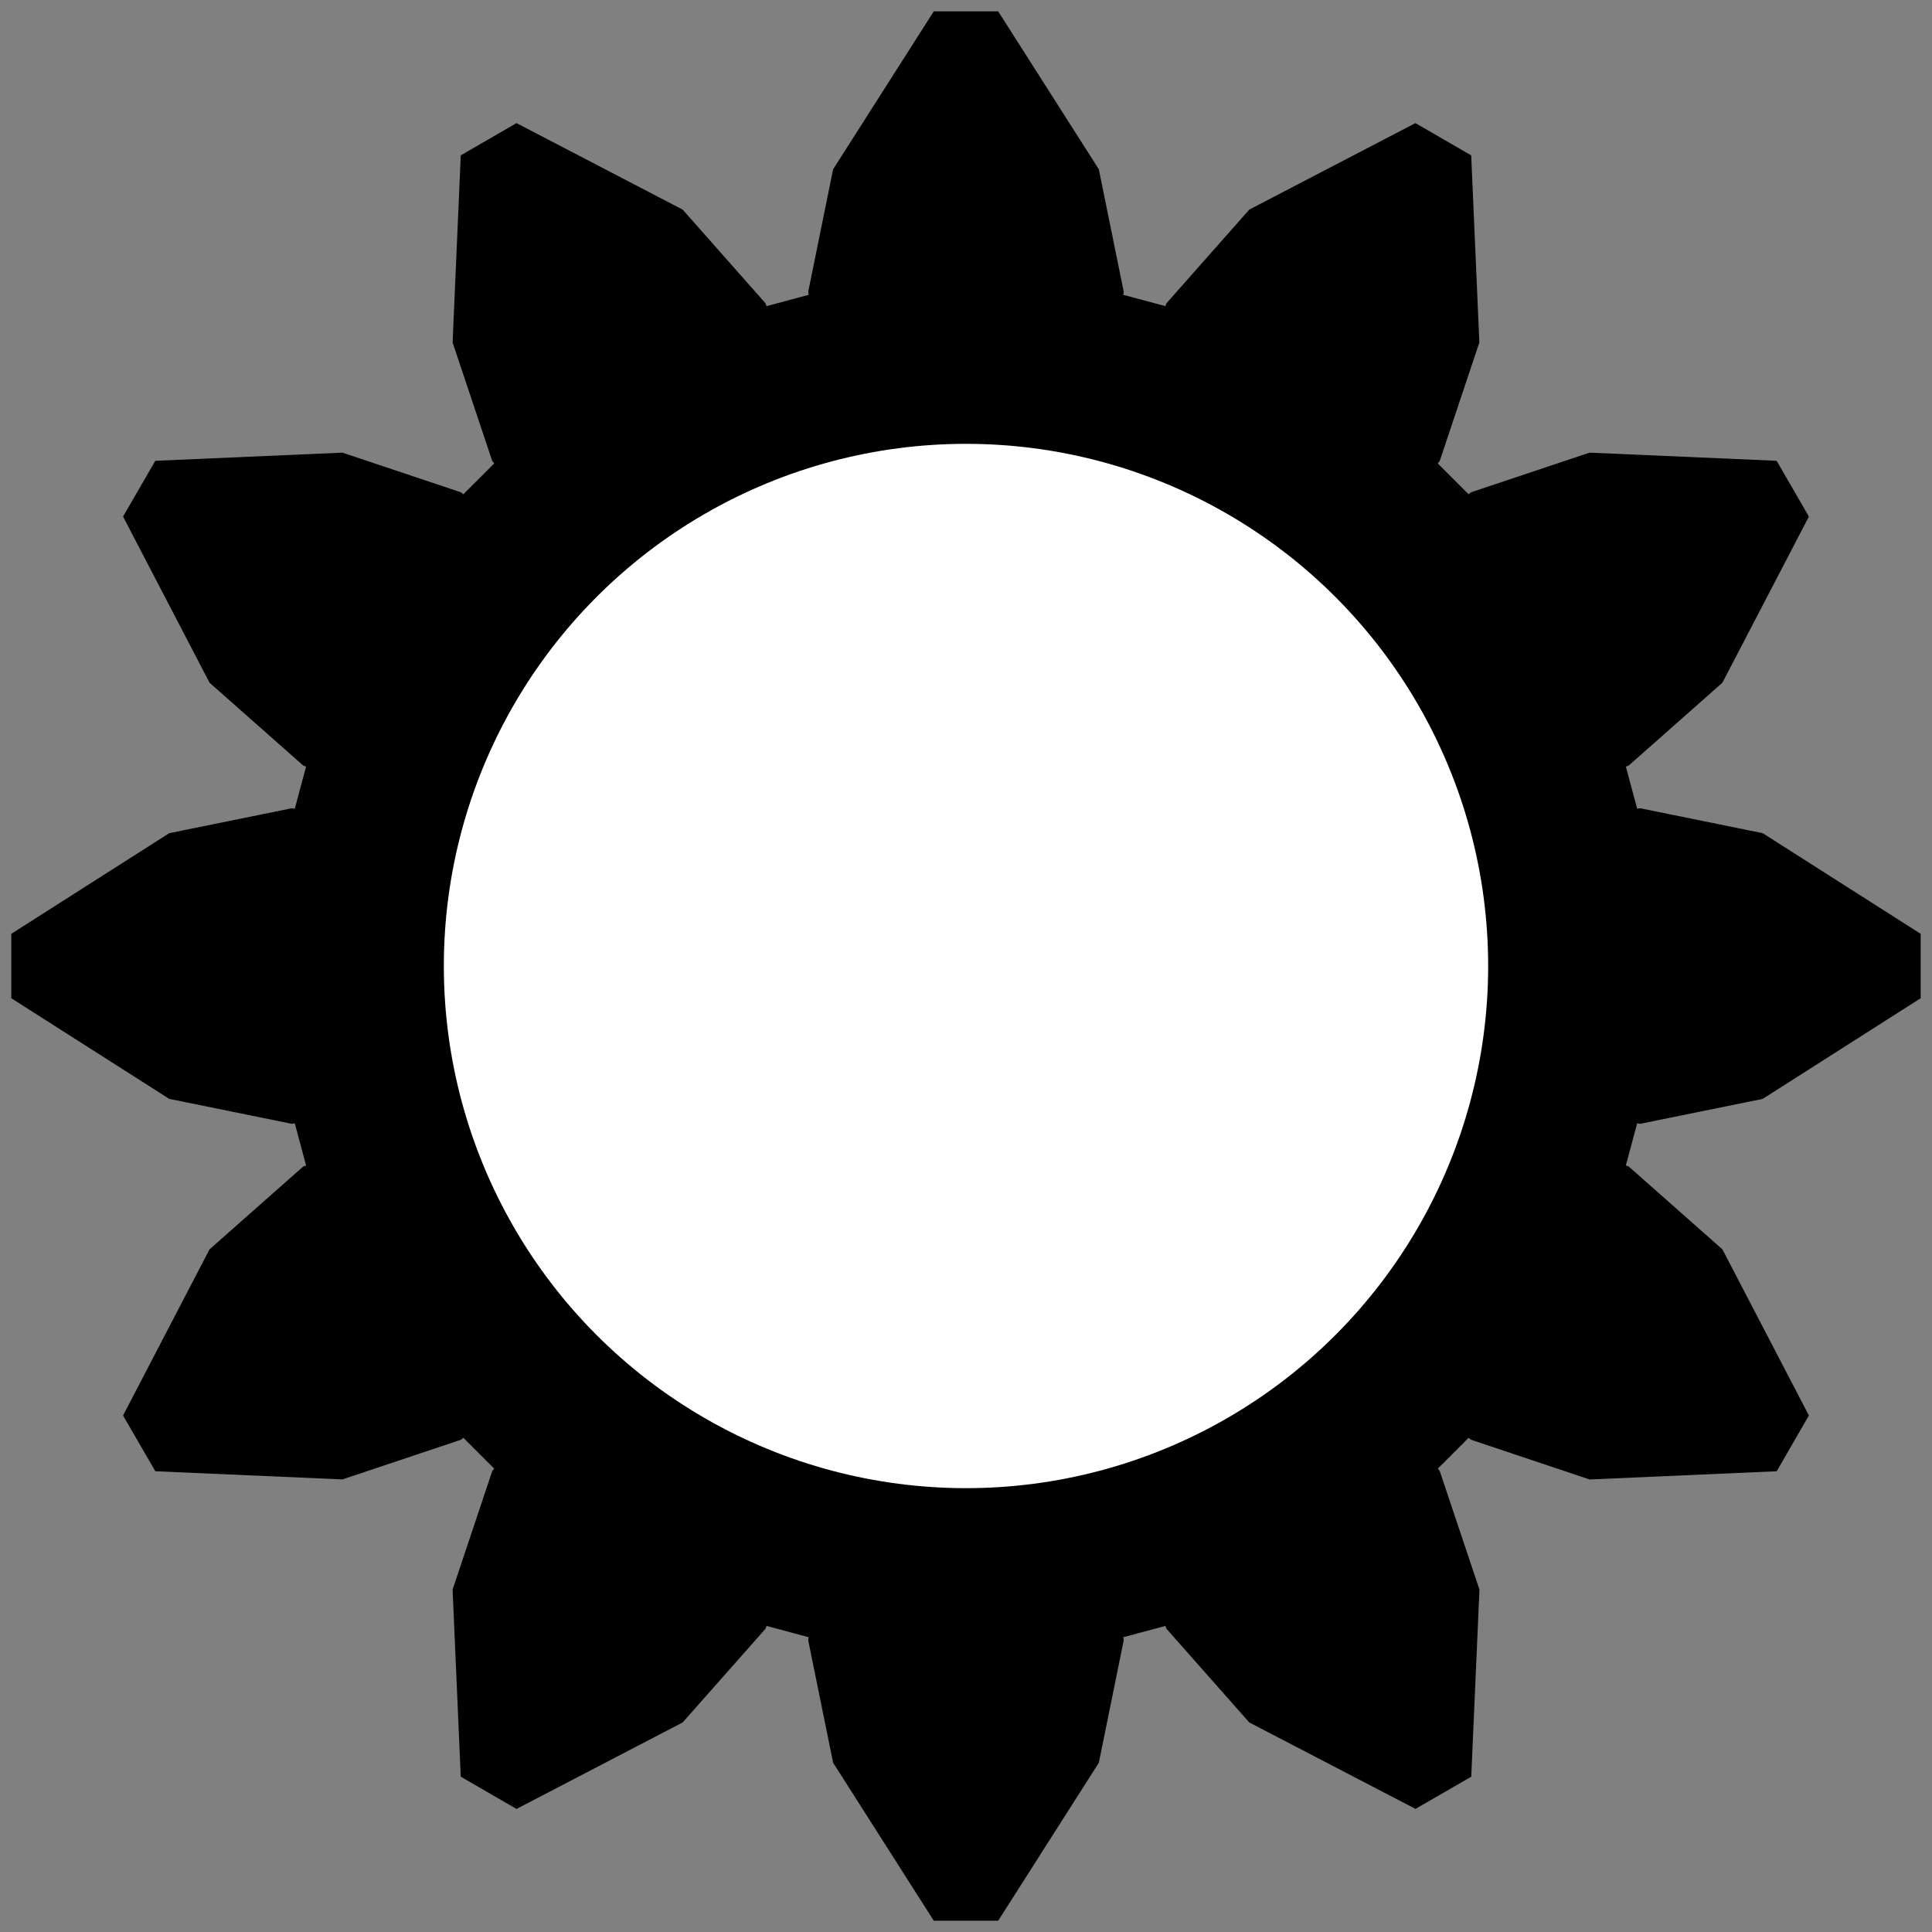 <svg width="200" height="200" viewBox="-18.5 -18.5 37 37" >
  <rect x="-18.5" y="-18.5" width="37" height="37" fill="#808080" stroke="none"/>
  <g>
    <path d="m 12.418,-2.319 0.487,-0.091 2.124,0.432 2.654,1.691 v 0.575 l -2.654,1.691 -2.124,0.432 -0.487,-0.091 -0.504,1.881 0.467,0.165 1.624,1.436 L 15.458,8.593 15.171,9.091 12.027,9.229 9.971,8.54 9.595,8.218 8.218,9.595 8.54,9.971 9.229,12.027 9.091,15.171 8.593,15.458 5.801,14.006 4.365,12.382 l -0.165,-0.467 -1.881,0.504 0.091,0.487 -0.432,2.124 -1.691,2.654 h -0.575 l -1.691,-2.654 -0.432,-2.124 0.091,-0.487 -1.881,-0.504 -0.165,0.467 -1.436,1.624 -2.791,1.453 -0.498,-0.288 -0.137,-3.144 0.688,-2.056 0.322,-0.376 -1.377,-1.377 -0.376,0.322 -2.056,0.688 -3.144,-0.137 -0.288,-0.498 1.453,-2.791 1.624,-1.436 0.467,-0.165 -0.504,-1.881 -0.487,0.091 -2.124,-0.432 -2.654,-1.691 v -0.575 l 2.654,-1.691 2.124,-0.432 0.487,0.091 0.504,-1.881 -0.467,-0.165 -1.624,-1.436 -1.453,-2.791 0.288,-0.498 3.144,-0.137 2.056,0.688 0.376,0.322 1.377,-1.377 -0.322,-0.376 -0.688,-2.056 0.137,-3.144 0.498,-0.288 2.791,1.453 1.436,1.624 0.165,0.467 1.881,-0.504 -0.091,-0.487 0.432,-2.124 1.691,-2.654 h 0.575 l 1.691,2.654 0.432,2.124 -0.091,0.487 1.881,0.504 0.165,-0.467 1.436,-1.624 2.791,-1.453 0.498,0.288 0.137,3.144 -0.688,2.056 -0.322,0.376 1.377,1.377 0.376,-0.322 2.056,-0.688 3.144,0.137 0.288,0.498 -1.453,2.791 -1.624,1.436 -0.467,0.165 z" stroke="black" stroke-width="1.2" fill="black" />
    <circle cx="0" cy="0" r="10" stroke="none" fill="white" />
  </g>
</svg>
